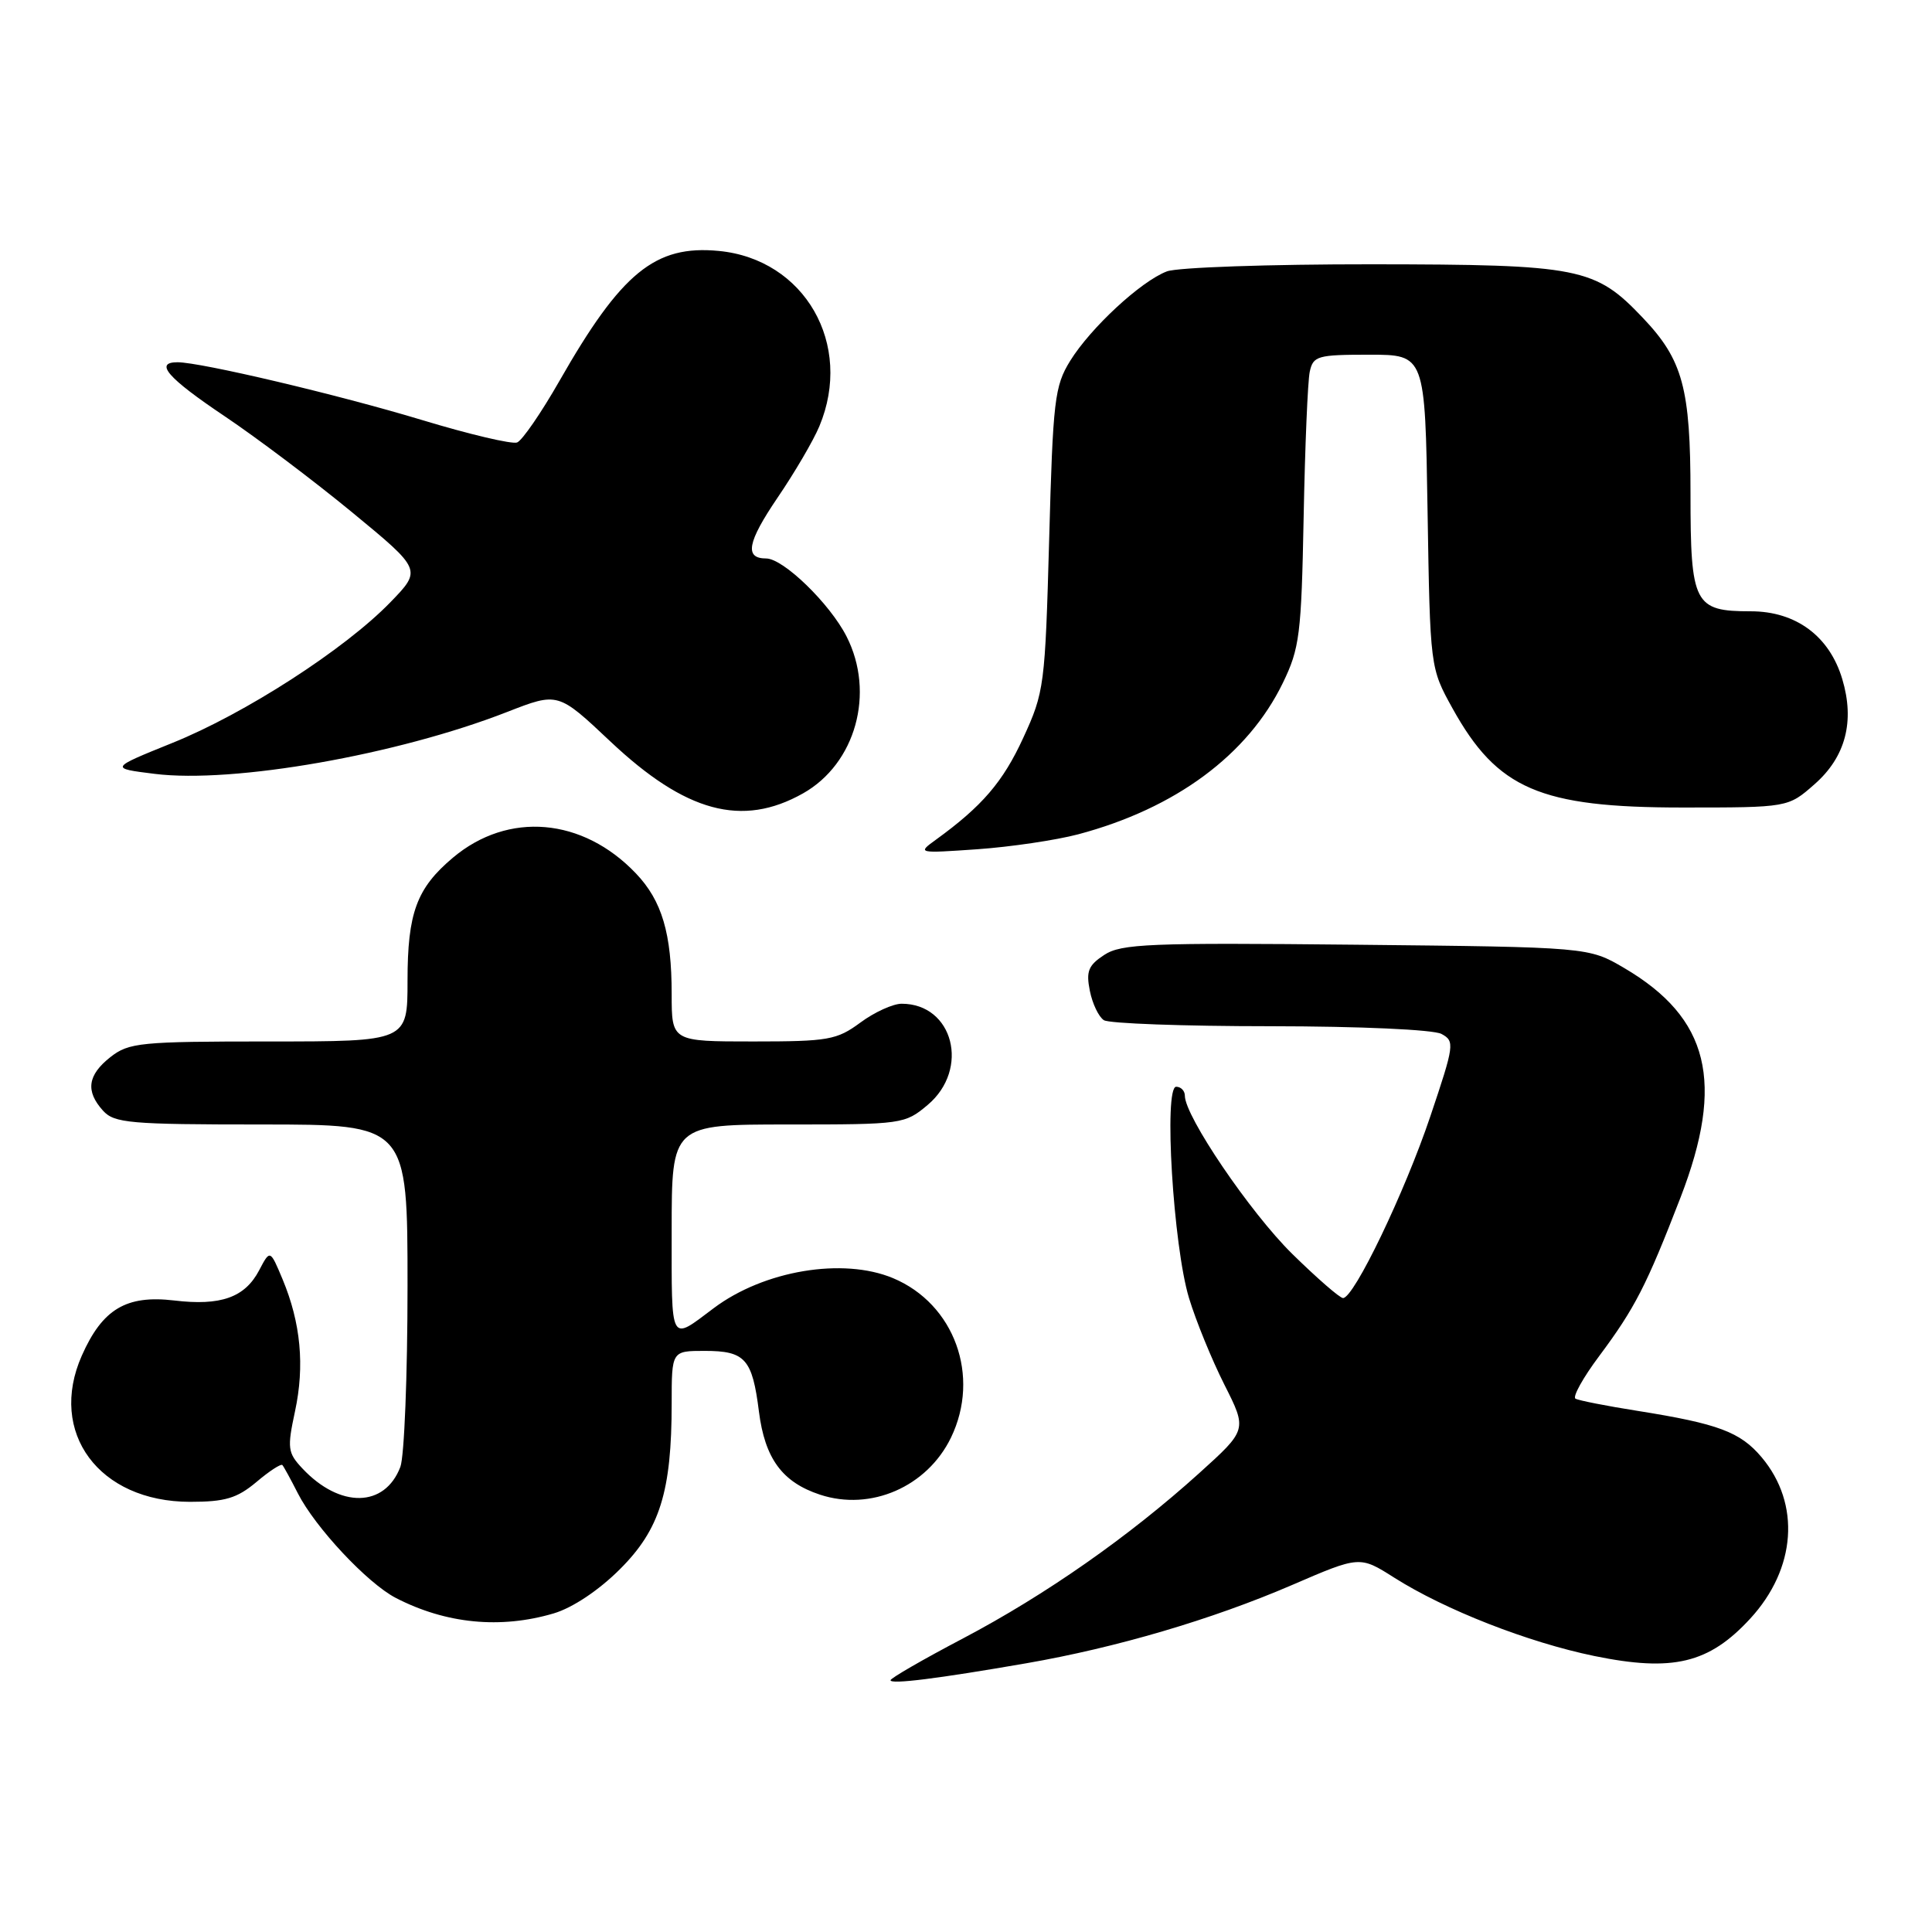 <?xml version="1.0" encoding="UTF-8" standalone="no"?>
<!DOCTYPE svg PUBLIC "-//W3C//DTD SVG 1.1//EN" "http://www.w3.org/Graphics/SVG/1.1/DTD/svg11.dtd" >
<svg xmlns="http://www.w3.org/2000/svg" xmlns:xlink="http://www.w3.org/1999/xlink" version="1.1" viewBox="0 0 256 256">
 <g >
 <path fill="currentColor"
d=" M 136.00 220.39 C 147.89 218.33 160.60 214.59 171.16 210.04 C 180.17 206.15 180.17 206.15 184.73 209.04 C 191.46 213.31 202.47 217.62 211.26 219.43 C 221.66 221.56 226.44 220.42 231.91 214.48 C 238.01 207.86 238.62 199.27 233.43 193.10 C 230.60 189.74 227.68 188.65 217.00 186.95 C 212.88 186.30 209.17 185.57 208.76 185.33 C 208.35 185.09 209.76 182.55 211.89 179.70 C 216.64 173.33 218.17 170.34 222.68 158.67 C 228.57 143.41 226.48 134.89 215.22 128.27 C 210.50 125.50 210.50 125.50 179.67 125.18 C 152.31 124.90 148.57 125.05 146.32 126.53 C 144.21 127.91 143.89 128.70 144.41 131.29 C 144.75 133.00 145.59 134.75 146.27 135.18 C 146.94 135.62 156.87 135.98 168.32 135.98 C 180.25 135.99 189.93 136.43 191.00 137.00 C 192.78 137.96 192.72 138.44 189.52 147.94 C 186.13 158.01 179.41 172.00 177.96 172.00 C 177.53 172.00 174.49 169.35 171.20 166.12 C 165.65 160.65 157.00 147.91 157.00 145.19 C 157.00 144.54 156.48 144.00 155.85 144.00 C 154.18 144.00 155.46 165.11 157.55 172.00 C 158.47 175.03 160.58 180.19 162.24 183.48 C 165.26 189.46 165.26 189.46 158.88 195.22 C 149.56 203.63 138.55 211.33 127.62 217.09 C 122.33 219.87 118.00 222.37 118.00 222.64 C 118.00 223.21 124.19 222.44 136.00 220.39 Z  M 73.38 213.78 C 75.87 213.04 79.34 210.73 82.13 207.94 C 87.43 202.67 89.00 197.65 89.00 185.95 C 89.00 179.00 89.00 179.00 93.38 179.00 C 98.74 179.00 99.68 180.05 100.56 187.02 C 101.35 193.27 103.65 196.40 108.65 198.05 C 115.37 200.27 122.85 197.01 126.01 190.49 C 129.95 182.34 126.47 172.77 118.33 169.36 C 111.69 166.59 101.23 168.34 94.57 173.34 C 88.71 177.74 89.00 178.27 89.00 163.06 C 89.00 149.00 89.00 149.00 104.42 149.00 C 119.56 149.00 119.90 148.95 122.92 146.41 C 128.55 141.67 126.32 133.00 119.47 133.00 C 118.33 133.00 115.86 134.12 114.00 135.50 C 110.88 137.80 109.76 138.00 99.81 138.00 C 89.00 138.00 89.00 138.00 89.00 131.74 C 89.00 123.70 87.72 119.36 84.27 115.74 C 77.22 108.33 67.34 107.48 60.01 113.65 C 55.21 117.69 54.00 120.96 54.00 129.95 C 54.00 138.00 54.00 138.00 35.63 138.00 C 18.57 138.00 17.08 138.15 14.63 140.07 C 11.60 142.46 11.31 144.58 13.65 147.17 C 15.15 148.82 17.18 149.00 34.65 149.00 C 54.00 149.00 54.00 149.00 54.00 170.43 C 54.00 182.22 53.57 193.00 53.05 194.37 C 50.99 199.78 45.05 199.88 40.07 194.58 C 38.12 192.50 38.04 191.90 39.09 187.01 C 40.39 180.96 39.85 175.29 37.45 169.53 C 35.79 165.56 35.79 165.56 34.34 168.32 C 32.45 171.92 29.26 173.06 23.08 172.32 C 16.73 171.57 13.57 173.46 10.84 179.63 C 6.33 189.82 13.11 198.99 25.17 199.00 C 29.84 199.00 31.40 198.53 33.97 196.38 C 35.68 194.93 37.23 193.92 37.42 194.13 C 37.60 194.33 38.52 196.01 39.46 197.86 C 41.76 202.39 48.69 209.79 52.44 211.73 C 59.09 215.17 66.33 215.87 73.38 213.78 Z  M 142.87 110.55 C 155.76 107.12 165.35 100.03 169.98 90.50 C 172.21 85.91 172.44 84.10 172.74 68.50 C 172.92 59.15 173.28 50.49 173.55 49.25 C 174.00 47.16 174.58 47.00 181.43 47.00 C 188.83 47.00 188.83 47.00 189.16 67.75 C 189.50 88.50 189.50 88.50 192.47 93.87 C 198.40 104.56 204.05 107.00 222.93 107.00 C 236.93 107.00 236.93 107.00 240.43 103.92 C 244.55 100.31 245.79 95.59 244.11 89.98 C 242.41 84.29 237.97 81.00 231.99 81.00 C 224.48 81.00 224.00 80.06 224.00 65.40 C 224.00 51.44 222.99 47.70 217.70 42.13 C 211.35 35.44 209.37 35.05 181.82 35.02 C 168.24 35.01 156.00 35.43 154.62 35.96 C 151.18 37.26 144.52 43.43 141.80 47.82 C 139.74 51.16 139.52 53.00 139.02 71.47 C 138.48 90.86 138.38 91.70 135.58 97.78 C 132.90 103.61 130.15 106.82 123.98 111.29 C 121.53 113.06 121.61 113.08 129.50 112.53 C 133.90 112.22 139.92 111.33 142.87 110.55 Z  M 106.40 105.13 C 113.38 101.20 115.99 91.81 112.17 84.33 C 109.95 79.97 103.79 74.00 101.52 74.00 C 98.62 74.00 99.02 71.86 103.02 65.96 C 105.29 62.63 107.79 58.36 108.57 56.48 C 113.11 45.63 106.63 34.34 95.24 33.25 C 86.81 32.44 82.33 36.10 74.12 50.49 C 71.71 54.71 69.19 58.37 68.52 58.63 C 67.85 58.89 62.17 57.55 55.90 55.65 C 44.86 52.31 26.61 48.00 23.52 48.00 C 20.40 48.00 22.22 50.09 29.75 55.14 C 34.01 58.00 41.64 63.75 46.70 67.92 C 55.90 75.50 55.90 75.50 51.70 79.83 C 45.67 86.04 32.44 94.58 22.82 98.45 C 14.53 101.80 14.53 101.80 20.49 102.54 C 30.91 103.84 52.66 100.02 67.22 94.33 C 73.94 91.71 73.94 91.71 80.87 98.24 C 90.85 107.65 98.33 109.67 106.40 105.13 Z "/>
</g>
</svg>